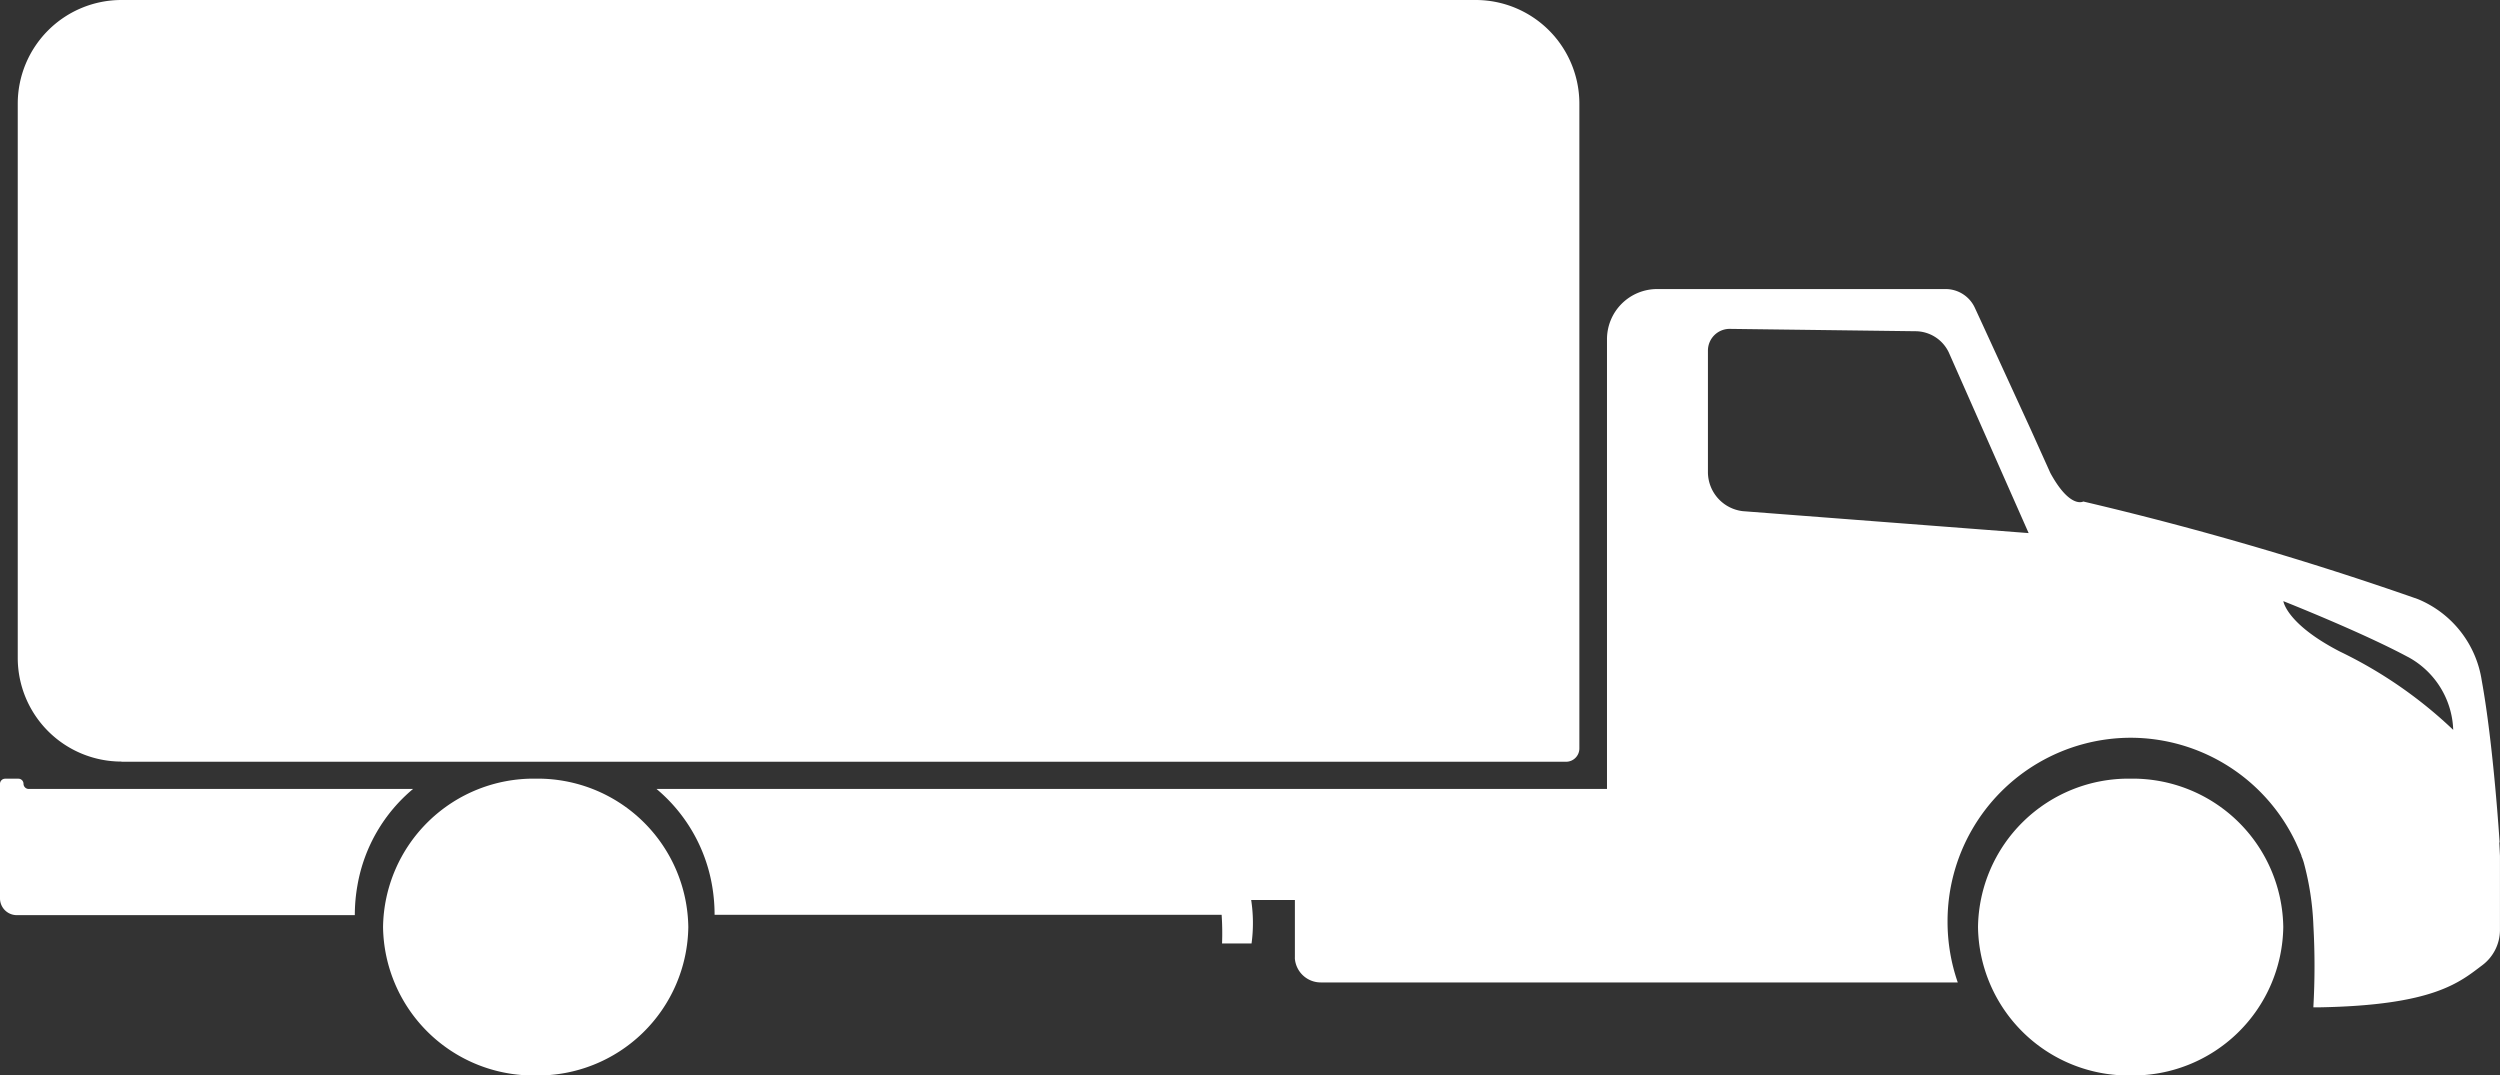 <svg xmlns="http://www.w3.org/2000/svg" width="65.083" height="27.998" viewBox="0 0 65.083 27.998"><rect x="0" y="0" width="65.083" height="27.998" fill="#333333" stroke="none"/><defs><style>.a{fill:#fff;}</style></defs><g transform="translate(-0.004 -0.003)"><path class="a" d="M-2229.66-492.679h37.611a.347.347,0,0,0,.346-.347V-509.81a2.7,2.7,0,0,0-2.7-2.7h-35.254a2.7,2.7,0,0,0-2.7,2.7v14.426a2.7,2.7,0,0,0,2.7,2.7Z" transform="translate(2232.823 512.513)"/><path class="a" d="M-2222.04-493.071h-10.007a.136.136,0,0,1-.134-.136.133.133,0,0,0-.134-.131h-.345a.134.134,0,0,0-.133.134v2.98a.437.437,0,0,0,.128.31.437.437,0,0,0,.309.128h8.8a4.422,4.422,0,0,1,.069-.778A4.2,4.2,0,0,1-2222.04-493.071Z" transform="translate(2232.797 513.613)"/><path class="a" d="M-2219.39-493.339a3.919,3.919,0,0,0-3.974,3.863,3.92,3.92,0,0,0,3.974,3.864,3.919,3.919,0,0,0,3.973-3.864,3.919,3.919,0,0,0-3.972-3.863Z" transform="translate(2233.34 513.613)"/><path class="a" d="M-2180.12-493.339a3.918,3.918,0,0,0-3.973,3.863,3.92,3.92,0,0,0,3.973,3.864,3.92,3.92,0,0,0,3.974-3.864,3.92,3.92,0,0,0-3.974-3.863Z" transform="translate(2235.591 513.613)"/><path class="a" d="M-2168.64-490.635l-.017-.353h.008s-.16-2.541-.465-4.211a2.738,2.738,0,0,0-1.665-2.123,85.2,85.2,0,0,0-8.708-2.54s-.342.2-.857-.741h0l-.508-1.128-1.251-2.725-.207-.448a.839.839,0,0,0-.762-.489h-7.509a1.306,1.306,0,0,0-1.306,1.306v11.707h-24.745a4.209,4.209,0,0,1,1.445,2.5,4.492,4.492,0,0,1,.068.778h13.2a7.087,7.087,0,0,1,.011.745h.768a3.954,3.954,0,0,0-.01-1.131h1.138V-488a.421.421,0,0,0,0,.043.676.676,0,0,0,.673.615h16.584a4.813,4.813,0,0,1-.266-1.583,4.776,4.776,0,0,1,4.765-4.787,4.765,4.765,0,0,1,4.3,2.724h0l.051.113c.014.03.026.059.039.089.019.047.04.094.058.142h0v.013a1.369,1.369,0,0,1,.061.168h0a7.293,7.293,0,0,1,.25,1.64,19.148,19.148,0,0,1,0,2.111v.018h.163c2.977-.054,3.641-.65,4.239-1.1a1.15,1.15,0,0,0,.455-.917v-1.922Zm-19.713-8.976a1.026,1.026,0,0,1-.906-1.006V-503.8a.566.566,0,0,1,.175-.4.565.565,0,0,1,.408-.156l4.822.061a.965.965,0,0,1,.863.547l2.081,4.708Zm17.315,3.794a2.241,2.241,0,0,1,1.181,1.9,11.534,11.534,0,0,0-2.946-2.037c-1.4-.722-1.476-1.314-1.476-1.314s2.039.806,3.239,1.451Z" transform="translate(2233.726 512.921)"/></g></svg>
